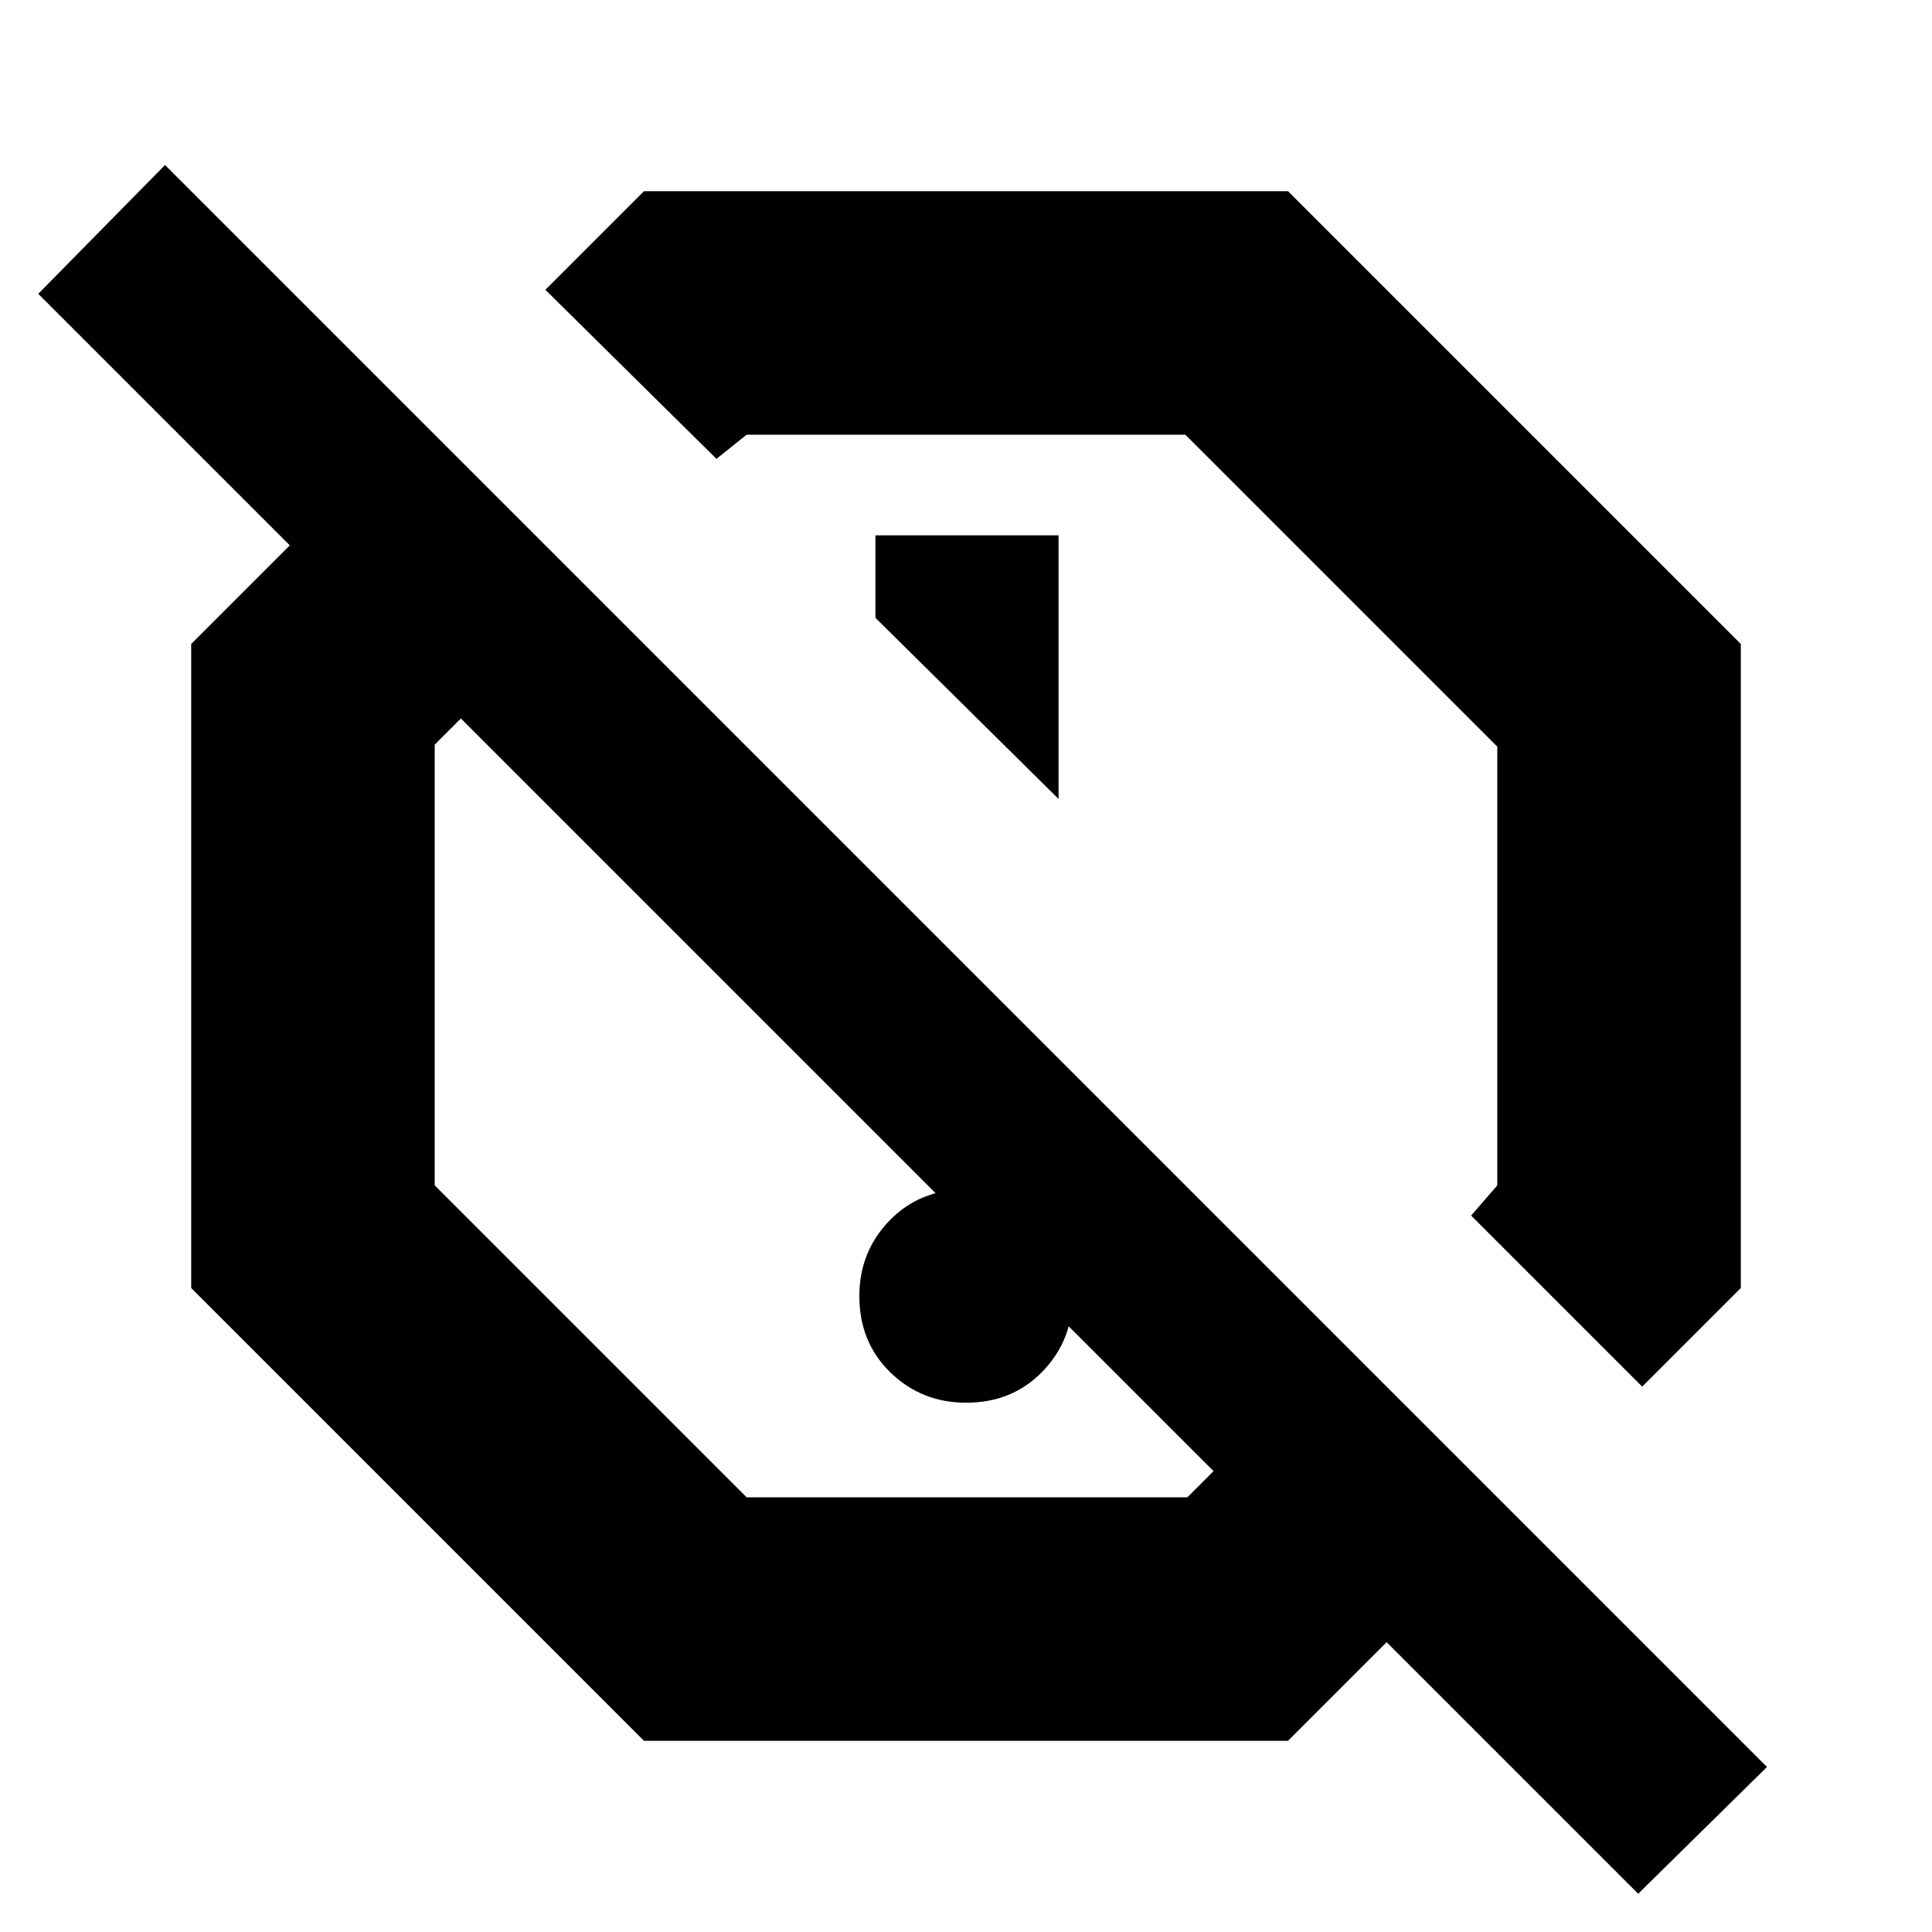 <svg xmlns="http://www.w3.org/2000/svg" height="24" width="24"><path d="M20.4 17.225 18.275 15.1l.325-.375v-5.45L14.725 5.4h-5.45l-.375.3-2.125-2.1L8 2.375h8L21.625 8v8Zm-7.25-7.3V6.65h-2.275v1.025Zm7.2 13.6L17.225 20.4 16 21.625H8L2.375 16V8L3.6 6.775.475 3.65l1.575-1.6 19.9 19.9ZM13.6 10.4Zm-4.325 8.2h5.475l.325-.325-9.35-9.35-.325.325v5.475ZM12 17.425q-.55 0-.938-.375-.387-.375-.387-.95 0-.55.375-.938.375-.387.95-.387.55 0 .938.375.387.375.387.95 0 .55-.375.938-.375.387-.95.387Zm-1.625-3.85Z"/></svg>